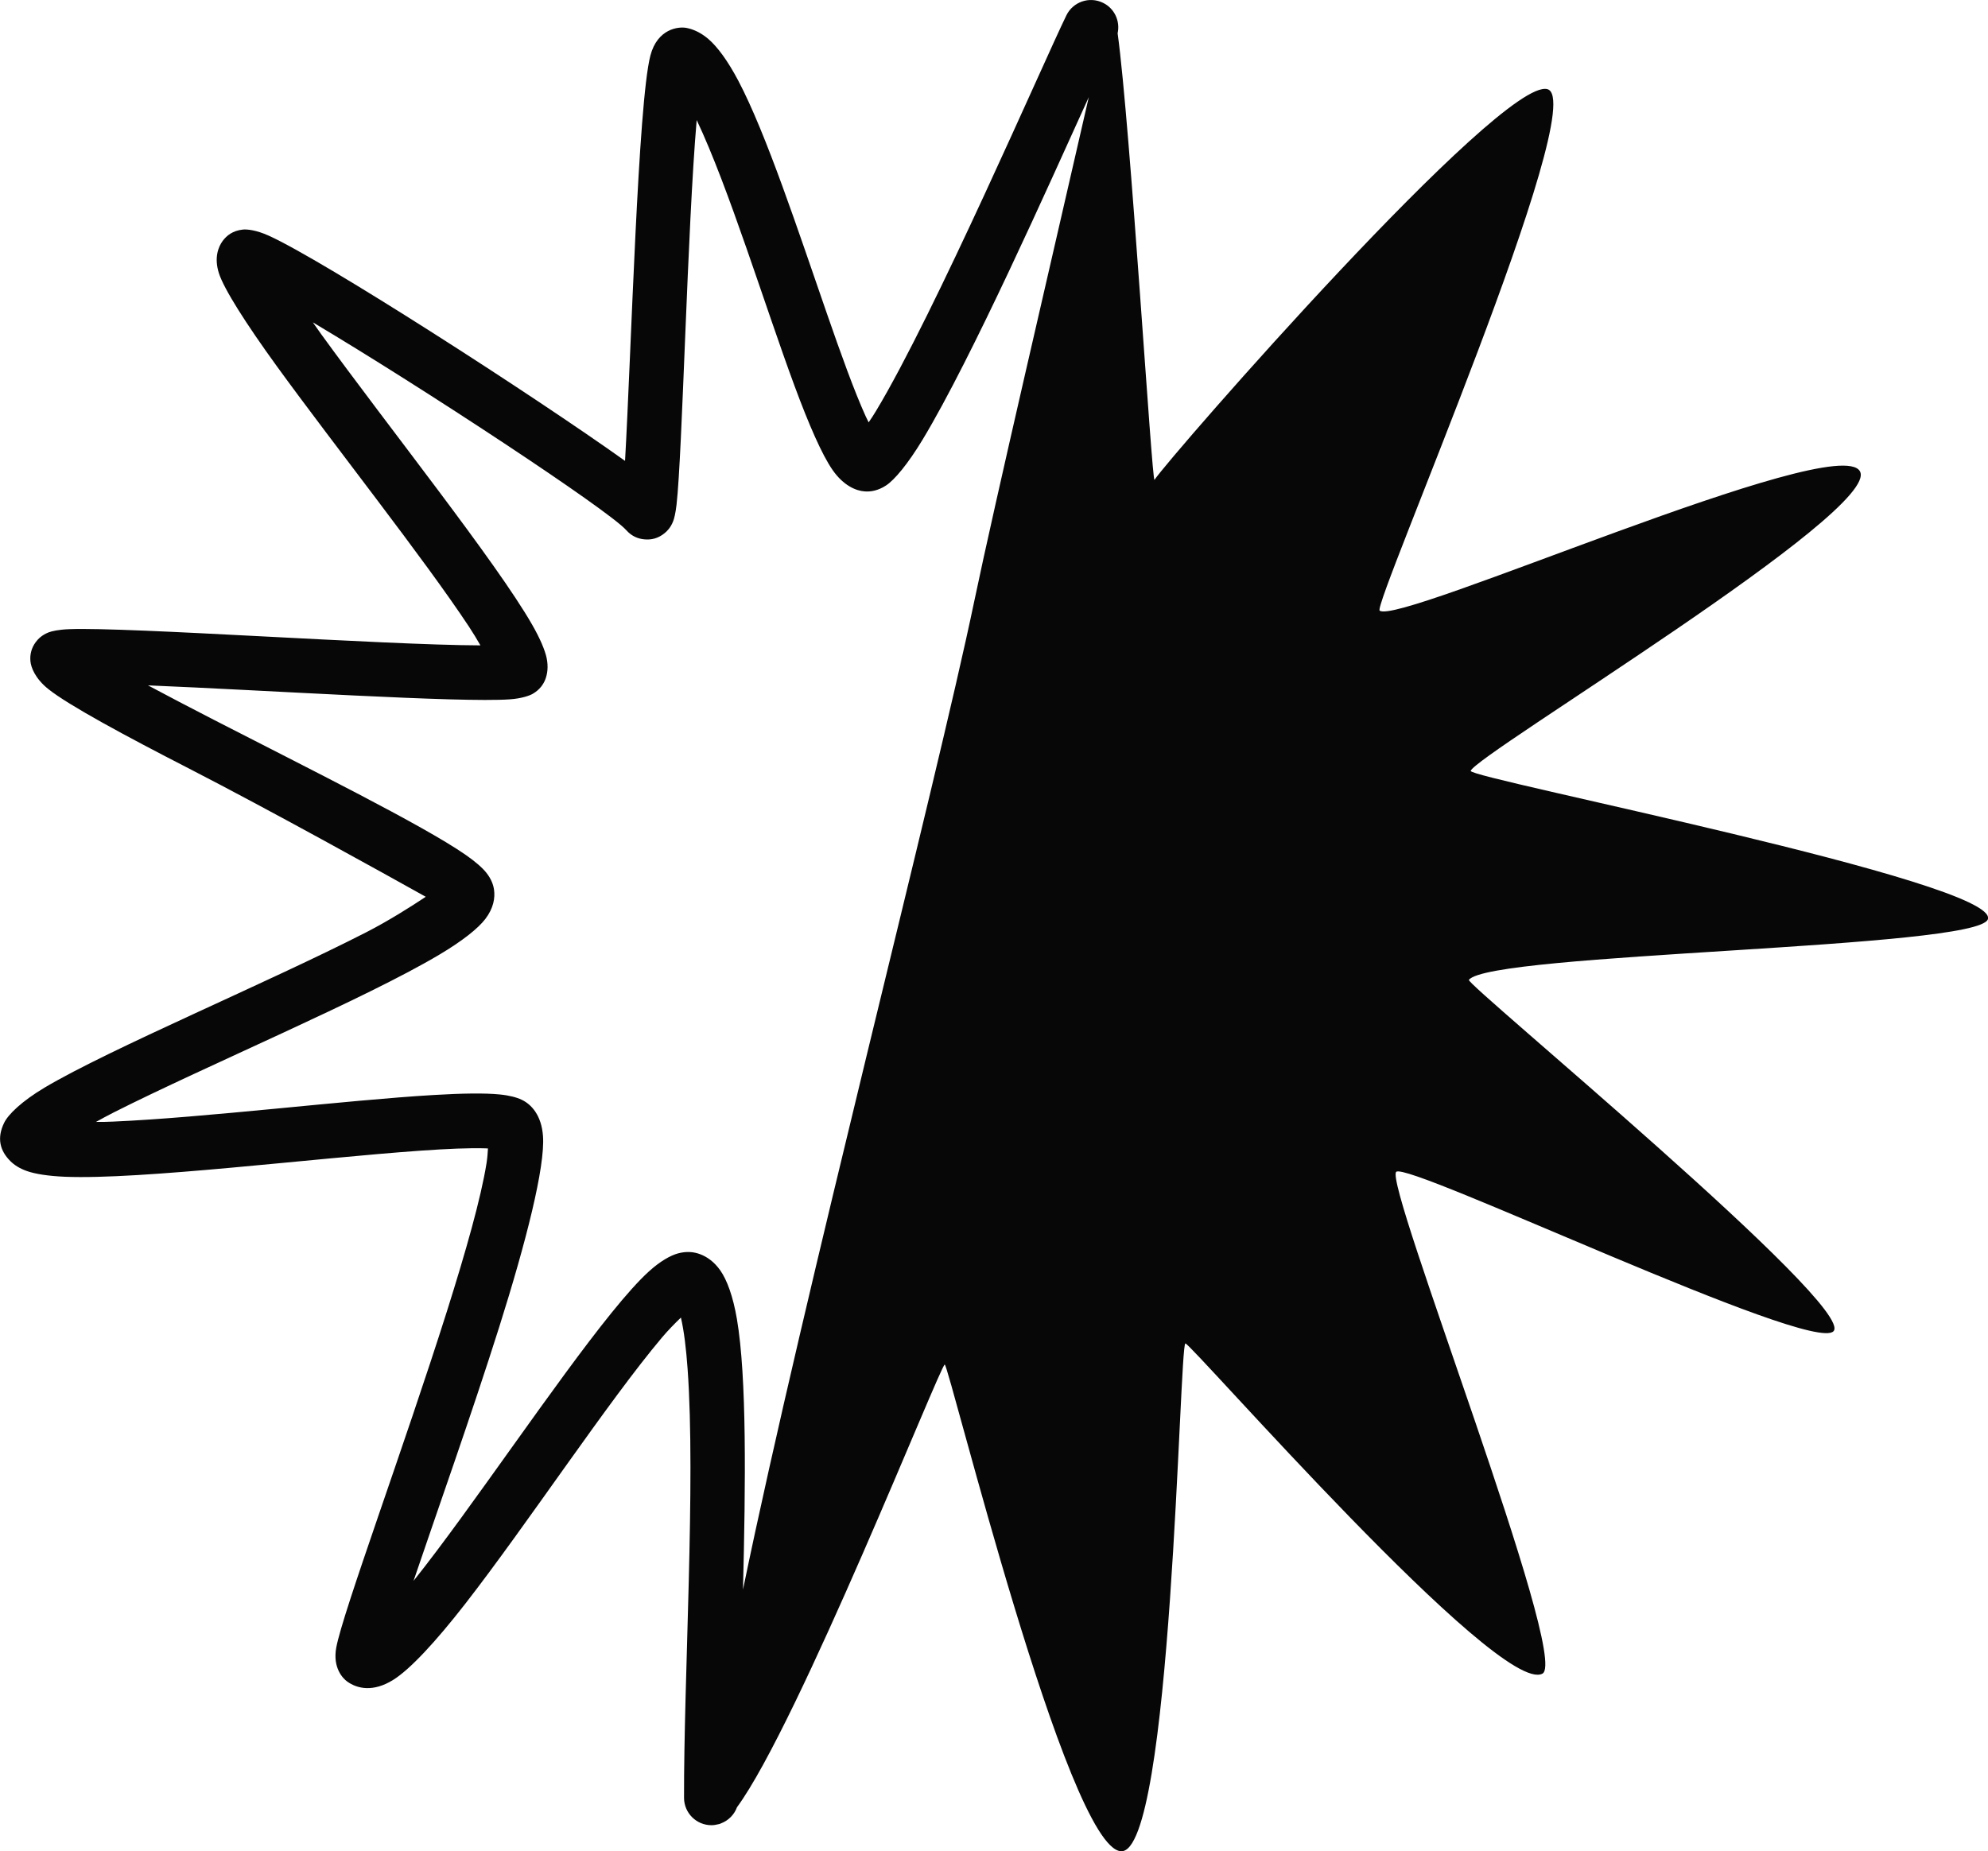 <svg xmlns="http://www.w3.org/2000/svg" width="1080" height="1005.83" viewBox="0 0 1080 1005.83"><g id="a"/><g id="b"><g id="c"><path id="d" d="M798.95 418.85c2.82-8.8 223.51-141.32 211.47-162.79-12.46-22.24-250.71 84-260.91 75.7-3.95-3.21 115.4-277.09 91.08-283.33-25.13-6.45-204.72 199.28-213.4 212.27-1.37 2.06-13.11-192.34-20.03-242.63 1.46-6.56-1.66-13.51-7.98-16.56-7.38-3.59-16.26-.53-19.86 6.84-12.61 25.87-71.57 162.17-103.47 215.03-1.22 2.05-2.59 4.13-3.95 6.1-.56-1.1-1.1-2.2-1.61-3.3-6.3-13.89-13.5-33.99-21.17-56.11-15.52-44.75-32.86-97.47-48.05-126.25-5.62-10.65-11.3-18.43-16.35-22.72-4.01-3.39-8.09-5.23-11.83-5.94-4.28-.81-15.73.39-19.56 15.04-6.72 25.78-10.41 161.37-13.77 220.21-49.98-35.68-163.89-108.97-193.6-122.38-6.84-3.09-11.87-3.54-14.01-3.3-5.5.56-8.83 3.27-10.97 6.16-2.38 3.24-4.73 9.1-2.08 17.48 2.71 8.59 14.69 27.42 31.49 50.61 31.49 43.38 79.92 104.45 104.42 141.56 2.2 3.33 4.31 6.84 6.19 10.11-52.63-.15-191.16-10.08-223.45-8.8-5.68.21-9.43 1.07-11.09 1.72-3.75 1.46-5.83 3.66-7.11 5.38-2.35 3.27-3.15 6.75-2.82 10.29.27 3.18 2.41 9.34 9.81 15.22 11.03 8.77 41.3 25.13 76.36 43.12 44.22 22.75 105.32 56.67 128.6 69.67-7.91 5.26-20.13 13.02-32.26 19.24-54.09 27.68-139.01 63.18-174.77 84.41-12.52 7.46-19.89 14.69-22.03 19.18-4.01 8.24-2.35 15.08 3.42 20.81 1.96 1.96 4.88 3.95 8.98 5.38 4.49 1.58 11.51 2.7 20.58 3.09 41.24 1.72 134.49-10.02 193.36-14.18 14.36-1.01 26.58-1.54 35.26-1.25.39.0.83.03 1.25.06-.12 2.44-.36 5.38-.77 7.94-3.03 19.09-11.33 48.2-21.41 80.16-23.55 74.48-56.7 163.86-60.24 183.1-2.05 11.15 3.78 16.86 5.86 18.37 5.71 4.16 14.39 5.77 24.92-.74 9.25-5.68 23.31-20.9 39.22-41.33 33.54-43.11 77.87-110.31 106.92-144.74 3.24-3.86 7.11-7.79 10.32-10.88 1.69 7.26 2.83 16.74 3.63 27.83 4.46 61.49-2.11 168.53-1.93 233.14.03 8.21 6.69 14.84 14.9 14.84 1.23.0 2.4-.2 3.55-.49.53-.04 1.11-.24 1.71-.54 4-1.54 7.14-4.73 8.62-8.75 33.3-45.29 110.63-240.6 112.84-240.49 2.32.09 66.57 262.61 95.74 264.42 27.71 1.72 31.67-275.63 35-275.9 3-.24 170.64 192.23 194.01 179.38 15.08-8.3-86.46-266.71-79.45-272.63 6.66-5.68 225.5 99.04 237.51 86.64 12.84-13.29-199.87-188.51-198.06-190.92 11.15-14.87 276.97-16.8 281.96-33 6.24-20.22-282.23-76.54-280.95-80.55zm-395.31 444.85c1.43-57.57 2.08-115.41-3.3-147.01-2.08-12.25-5.38-21.26-9.07-26.49-3.24-4.58-7.08-7.34-11.03-8.8-3.36-1.25-7.34-1.63-11.86-.41-4.07 1.1-9.66 4.19-15.85 9.81-22.57 20.49-65.03 83.19-101.93 133.8-9.13 12.52-17.9 24.26-25.93 34.31 12.49-36.9 31.55-90.45 46.53-137.88 14.57-46.14 24.98-86.97 23.79-103.74-.8-11.36-6.36-17.33-11.66-19.8-2.56-1.22-6.54-2.32-11.92-2.85-7.97-.8-20.43-.62-35.74.3-47.57 2.79-124.73 12.34-174.15 14.45-3.12.15-6.27.21-9.37.18 3.15-1.75 6.39-3.51 9.66-5.17 50.81-25.63 136.48-61.61 177.04-85.81 12.28-7.31 20.87-14.12 24.8-19.27 4.49-5.86 5.38-11.48 4.73-15.97-.36-2.53-1.46-5.77-4.19-9.19-2.02-2.56-5.89-6.03-11.51-9.9-23.34-16.12-84.98-46.68-136.42-73.12-12.87-6.63-25.1-12.99-35.86-18.76 63.42 2.59 169.54 9.54 196.66 7.58 6.45-.47 10.58-1.99 12.31-2.97 3.98-2.29 5.89-5.32 6.9-7.91 1.07-2.8 1.72-6.72.68-11.66-.89-4.13-3.48-10.41-7.91-18.11-19.48-34.01-78.2-107.6-114.59-157.8-1.52-2.11-3-4.22-4.49-6.36 59.44 35.36 160.38 101.81 170.26 112.9 3.18 3.57 6.78 4.73 9.96 5 3.6.33 7.37-.45 10.97-3.45 1.34-1.1 3.18-2.97 4.49-6.25.57-1.36 1.37-4.46 1.9-9.16 3.18-27.77 5.86-149.98 10.94-208.97 17.42 36.72 36.96 100.68 53.19 144.54 7.7 20.81 14.9 37.4 20.69 45.67 5.89 8.42 12.7 11.27 17.45 11.57 3.24.24 7.23-.42 11.51-3.21 4.58-2.97 11.89-11.66 19.98-25.07 26.74-44.35 68.14-137.44 90.2-185.96-19.78 86.54-51.13 220.72-62.22 273.88-21.46 102.79-92.12 374.67-125.65 537.06z" fill="#070707" fill-rule="evenodd"/></g></g></svg>